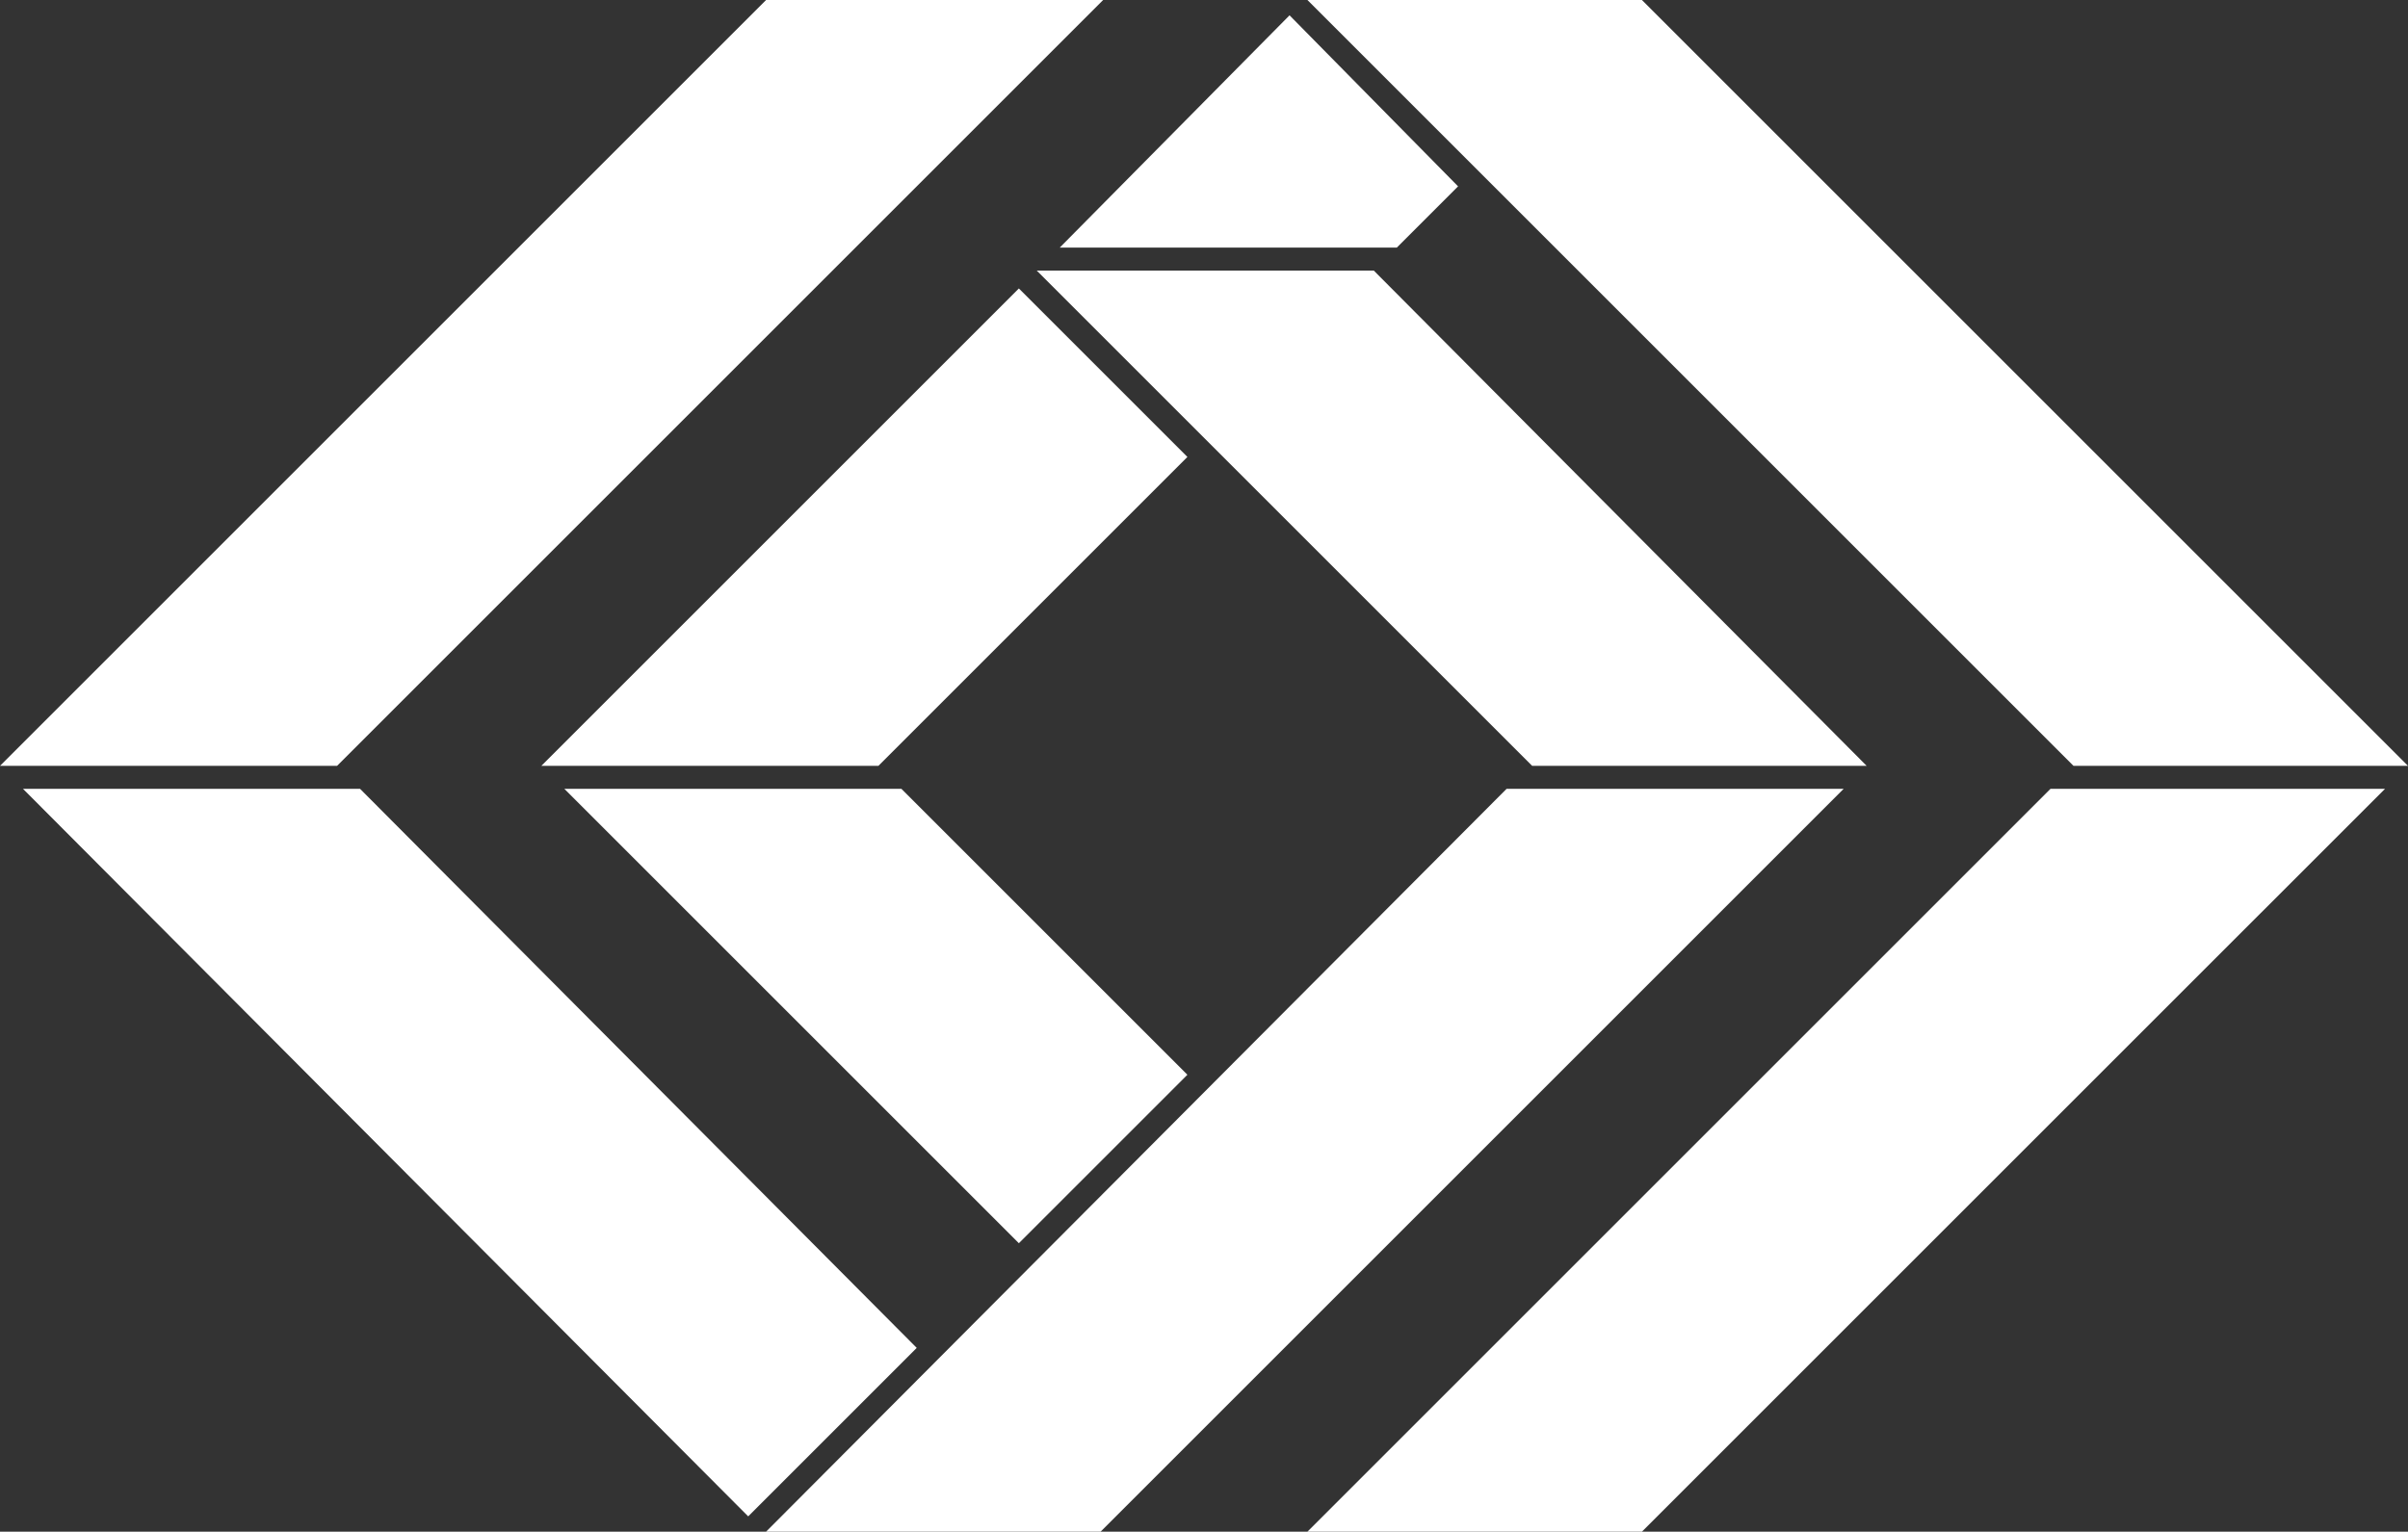 <?xml version="1.0" encoding="utf-8"?>
<!-- Generator: Adobe Illustrator 21.1.0, SVG Export Plug-In . SVG Version: 6.00 Build 0)  -->
<svg version="1.1" id="Layer_1" xmlns="http://www.w3.org/2000/svg" xmlns:xlink="http://www.w3.org/1999/xlink" x="0px" y="0px"
	 viewBox="0 0 94.3 60" style="enable-background:new 0 0 94.3 60;" xml:space="preserve">
<rect x="0" y="0" width="94.3" height="60" fill="#333333" stroke="none"/>
<style type="text/css">
	.st0{fill:#FFFFFF;}
</style>
<polygon class="st0" points="13.2,30 43.2,0 30,0 0,30 "/>
<polygon class="st0" points="53.8,10.6 73.1,30 60,30 40.6,10.6 "/>
<polygon class="st0" points="81.2,30 51.2,0 64.3,0 94.3,30 "/>
<polygon class="st0" points="59,30.9 30,60 43.1,60 72.2,30.9 "/>
<polygon class="st0" points="80.3,30.9 51.2,60 64.3,60 93.4,30.9 "/>
<polygon class="st0" points="35.9,52.8 14.1,30.9 0.9,30.9 29.3,59.4 "/>
<polygon class="st0" points="46.5,42.1 35.3,30.9 22.1,30.9 39.9,48.7 "/>
<polygon class="st0" points="54.7,9.7 57.1,7.3 50.5,0.6 41.5,9.7 "/>
<polygon class="st0" points="39.9,11.3 21.2,30 34.4,30 46.5,17.9 "/>
</svg>
